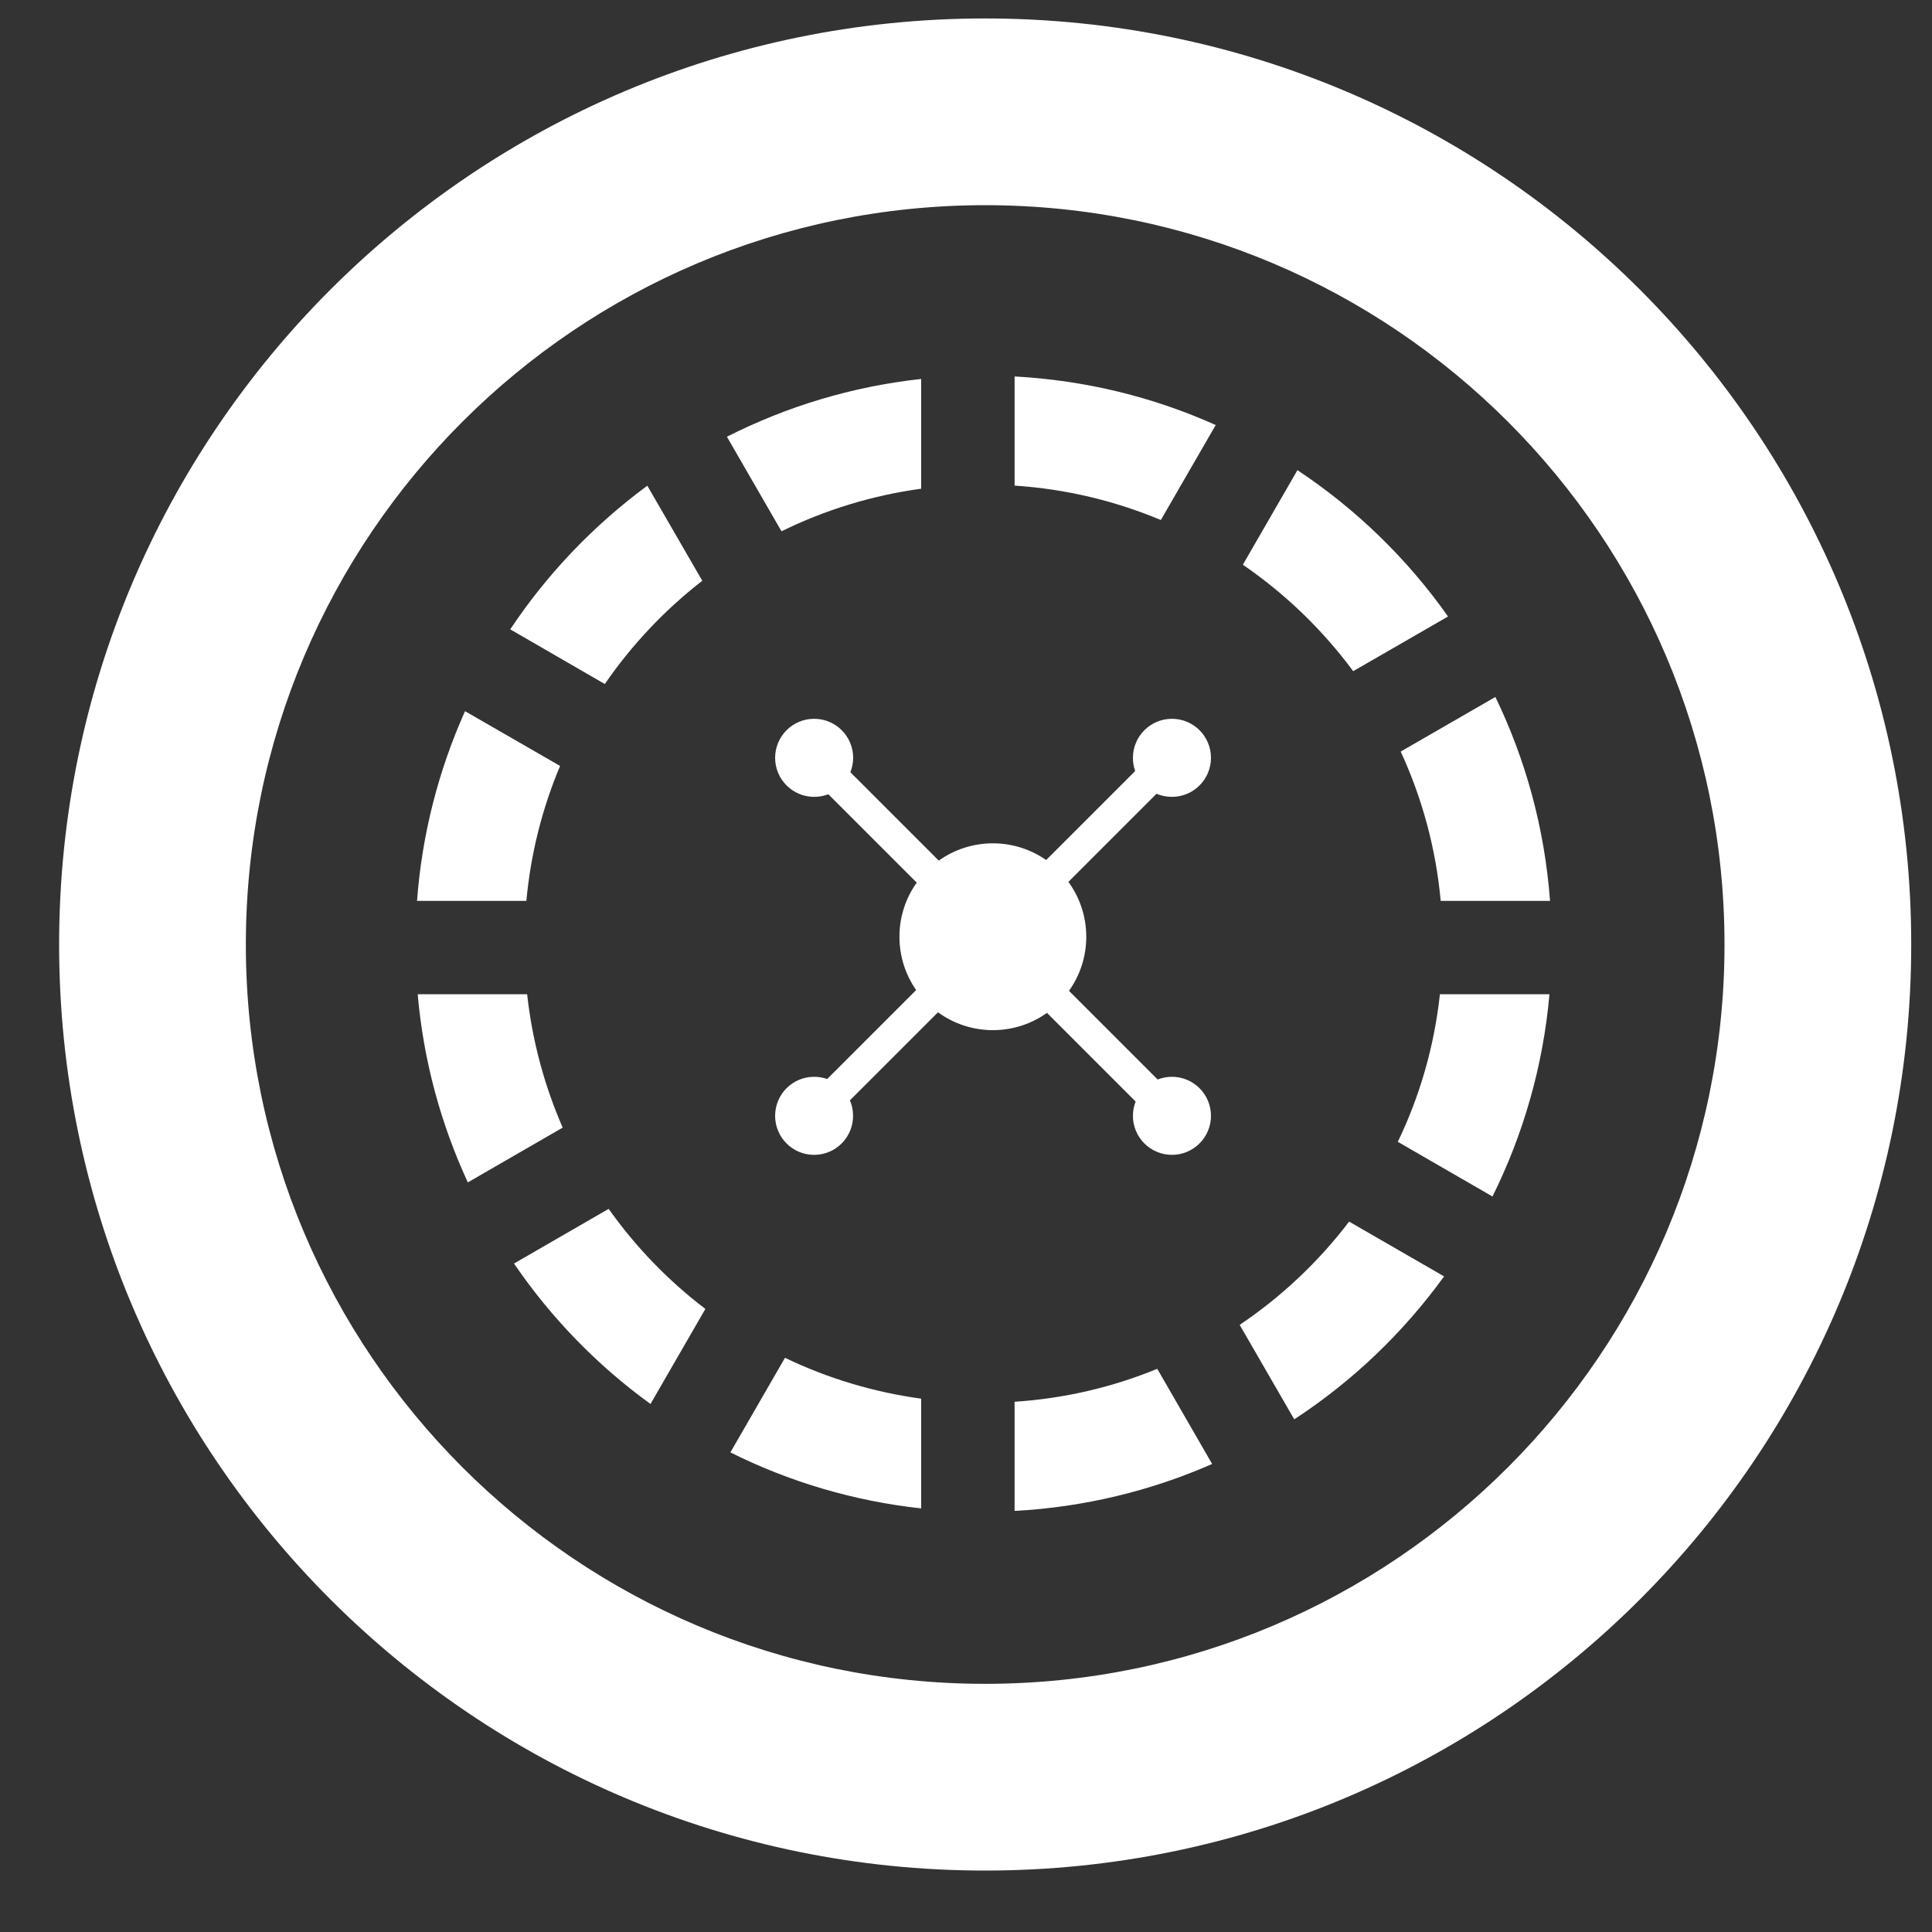 <svg width="20" height="20" viewBox="0 0 20 20" fill="none" xmlns="http://www.w3.org/2000/svg">
<rect x="0" y="0" width="20" height="20" fill="#333333" stroke="none"/>
<path fill-rule="evenodd" clip-rule="evenodd" d="M10.198 17.431C14.425 17.431 17.852 14.004 17.852 9.778C17.852 5.551 14.425 2.124 10.198 2.124C5.972 2.124 2.545 5.551 2.545 9.778C2.545 14.004 5.972 17.431 10.198 17.431ZM10.198 19.364C15.493 19.364 19.785 15.072 19.785 9.778C19.785 4.483 15.493 0.191 10.198 0.191C4.904 0.191 0.612 4.483 0.612 9.778C0.612 15.072 4.904 19.364 10.198 19.364Z" fill="white"/>
<path fill-rule="evenodd" clip-rule="evenodd" d="M9.536 5.059C9.024 5.129 8.537 5.28 8.09 5.5L7.525 4.521C8.141 4.209 8.819 4.001 9.536 3.923V5.059ZM12.017 5.383C11.546 5.186 11.037 5.062 10.503 5.027V3.897C11.241 3.937 11.944 4.112 12.585 4.4L12.017 5.383ZM14.008 6.948C13.692 6.52 13.305 6.147 12.866 5.846L13.431 4.867C14.04 5.271 14.569 5.785 14.99 6.382L14.008 6.948ZM14.914 9.326C14.864 8.778 14.72 8.258 14.5 7.78L15.48 7.215C15.793 7.861 15.99 8.574 16.046 9.326H14.914ZM14.47 11.82C14.697 11.349 14.847 10.834 14.906 10.292H16.04C15.974 11.039 15.768 11.746 15.45 12.386L14.47 11.82ZM12.833 13.715C13.267 13.423 13.65 13.061 13.966 12.646L14.949 13.213C14.527 13.796 14.001 14.299 13.398 14.693L12.833 13.715ZM10.503 14.511C11.023 14.477 11.519 14.359 11.98 14.17L12.548 15.155C11.917 15.432 11.227 15.602 10.503 15.641V14.511ZM8.126 14.056C8.563 14.266 9.038 14.411 9.536 14.479V15.615C8.833 15.538 8.167 15.338 7.561 15.035L8.126 14.056ZM6.301 12.514C6.58 12.908 6.918 13.258 7.302 13.55L6.734 14.534C6.183 14.135 5.704 13.642 5.321 13.08L6.301 12.514ZM5.457 10.292C5.51 10.778 5.637 11.242 5.825 11.673L4.843 12.24C4.565 11.639 4.384 10.983 4.324 10.292H5.457ZM5.798 7.929C5.614 8.366 5.494 8.835 5.449 9.326H4.317C4.369 8.63 4.542 7.969 4.814 7.362L5.798 7.929ZM6.261 7.081C6.54 6.675 6.881 6.314 7.27 6.012L6.701 5.028C6.146 5.437 5.665 5.94 5.282 6.515L6.261 7.081Z" fill="white"/>
<path fill-rule="evenodd" clip-rule="evenodd" d="M12.536 7.845C12.536 8.068 12.355 8.249 12.132 8.249C12.075 8.249 12.021 8.238 11.972 8.217L11.06 9.129C11.176 9.288 11.245 9.485 11.245 9.697C11.245 9.906 11.179 10.099 11.066 10.257L11.984 11.175C12.03 11.157 12.079 11.147 12.132 11.147C12.355 11.147 12.536 11.328 12.536 11.551C12.536 11.774 12.355 11.955 12.132 11.955C11.909 11.955 11.728 11.774 11.728 11.551C11.728 11.499 11.738 11.449 11.756 11.403L10.838 10.485C10.68 10.598 10.487 10.664 10.278 10.664C10.066 10.664 9.869 10.595 9.71 10.479L8.798 11.391C8.82 11.44 8.831 11.494 8.831 11.551C8.831 11.774 8.651 11.955 8.427 11.955C8.204 11.955 8.024 11.774 8.024 11.551C8.024 11.328 8.204 11.147 8.427 11.147C8.475 11.147 8.521 11.155 8.563 11.17L9.484 10.249C9.375 10.093 9.311 9.902 9.311 9.697C9.311 9.488 9.377 9.295 9.49 9.137L8.575 8.222C8.529 8.24 8.479 8.249 8.428 8.249C8.205 8.249 8.024 8.068 8.024 7.845C8.024 7.622 8.205 7.441 8.428 7.441C8.651 7.441 8.832 7.622 8.832 7.845C8.832 7.898 8.821 7.948 8.803 7.994L9.718 8.909C9.876 8.797 10.069 8.73 10.278 8.73C10.483 8.73 10.673 8.794 10.83 8.903L11.751 7.982C11.736 7.939 11.728 7.893 11.728 7.845C11.728 7.622 11.909 7.441 12.132 7.441C12.355 7.441 12.536 7.622 12.536 7.845Z" fill="white"/>
</svg>
